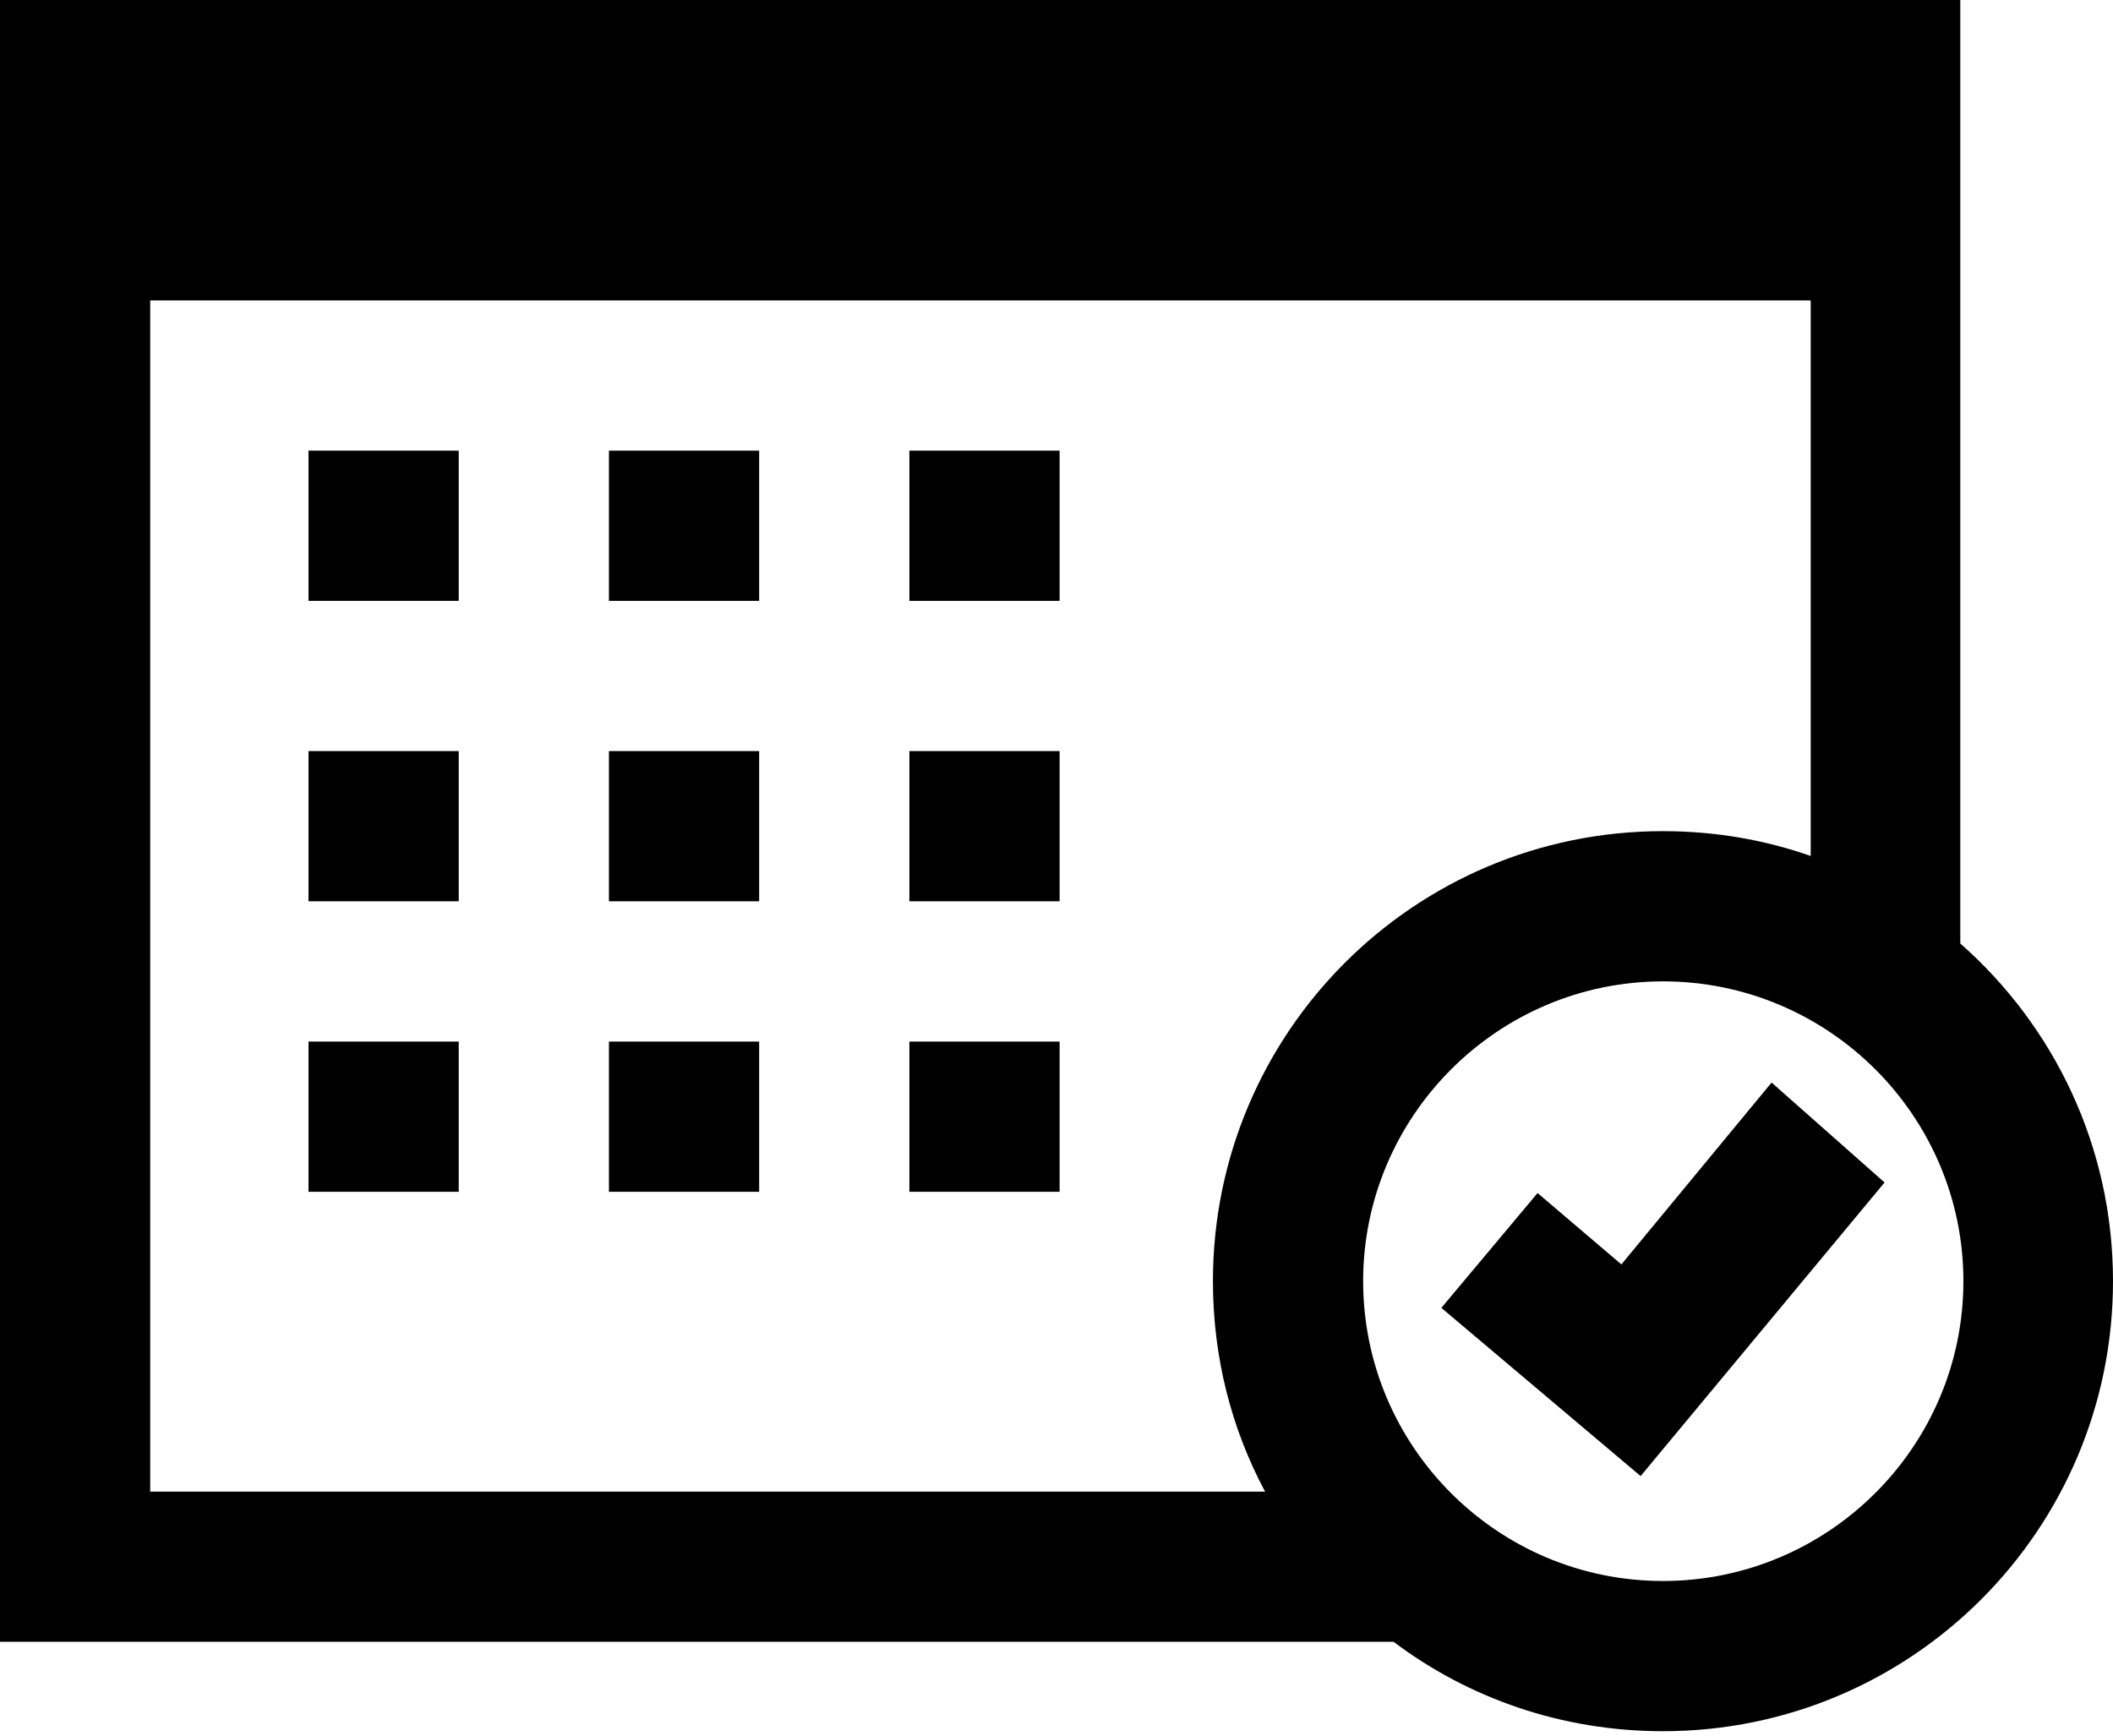 <?xml version="1.0" encoding="utf-8"?>
<!-- Generator: Adobe Illustrator 26.4.1, SVG Export Plug-In . SVG Version: 6.00 Build 0)  -->
<svg version="1.1" id="uuid-b494bcd2-6a08-4687-a24b-fb7607110337"
	 xmlns="http://www.w3.org/2000/svg" xmlns:xlink="http://www.w3.org/1999/xlink" x="0px" y="0px" viewBox="0 0 340.4 279.7"
	 style="enable-background:new 0 0 340.4 279.7;" xml:space="preserve">
<path d="M73.9,96.8H49.7V72.6h24.2V96.8z M122.3,72.6H98.1v24.2h24.2V72.6z M170.7,72.6h-24.2v24.2h24.2V72.6z M73.9,121H49.7v24.2
	h24.2V121z M122.3,121H98.1v24.2h24.2V121z M170.7,121h-24.2v24.2h24.2V121z M73.9,167.8H49.7v24.2h24.2V167.8z M122.3,167.8H98.1
	v24.2h24.2V167.8z M170.7,167.8h-24.2v24.2h24.2V167.8z"/>
<polygon points="303.6,190.5 285.4,174.4 261.2,203.7 247.7,192.2 232.2,210.7 264.3,237.8 "/>
<path d="M313.1,149.7L313.1,149.7L313.1,149.7z"/>
<path d="M310.4,147.6L310.4,147.6L310.4,147.6z"/>
<path d="M307.5,145.6L307.5,145.6L307.5,145.6z"/>
<path d="M304.5,143.8L304.5,143.8L304.5,143.8z"/>
<path d="M315.8,152L315.8,152l0-152H0v264.5h224.5l0,0c12.1,9.1,27.1,14.4,43.4,14.4c40.1,0,72.5-32.5,72.5-72.5
	C340.4,184.7,330.9,165.3,315.8,152L315.8,152z M203.8,240.3H24.2V48.4h267.5v89.5l0,0c-7.4-2.6-15.4-4-23.8-4
	c-40.1,0-72.5,32.5-72.5,72.5C195.4,218.7,198.4,230.2,203.8,240.3L203.8,240.3z M267.9,254.7c-26.7,0-48.3-21.7-48.3-48.3
	s21.7-48.3,48.3-48.3c26.7,0,48.4,21.7,48.4,48.3S294.6,254.7,267.9,254.7L267.9,254.7z"/>
</svg>
